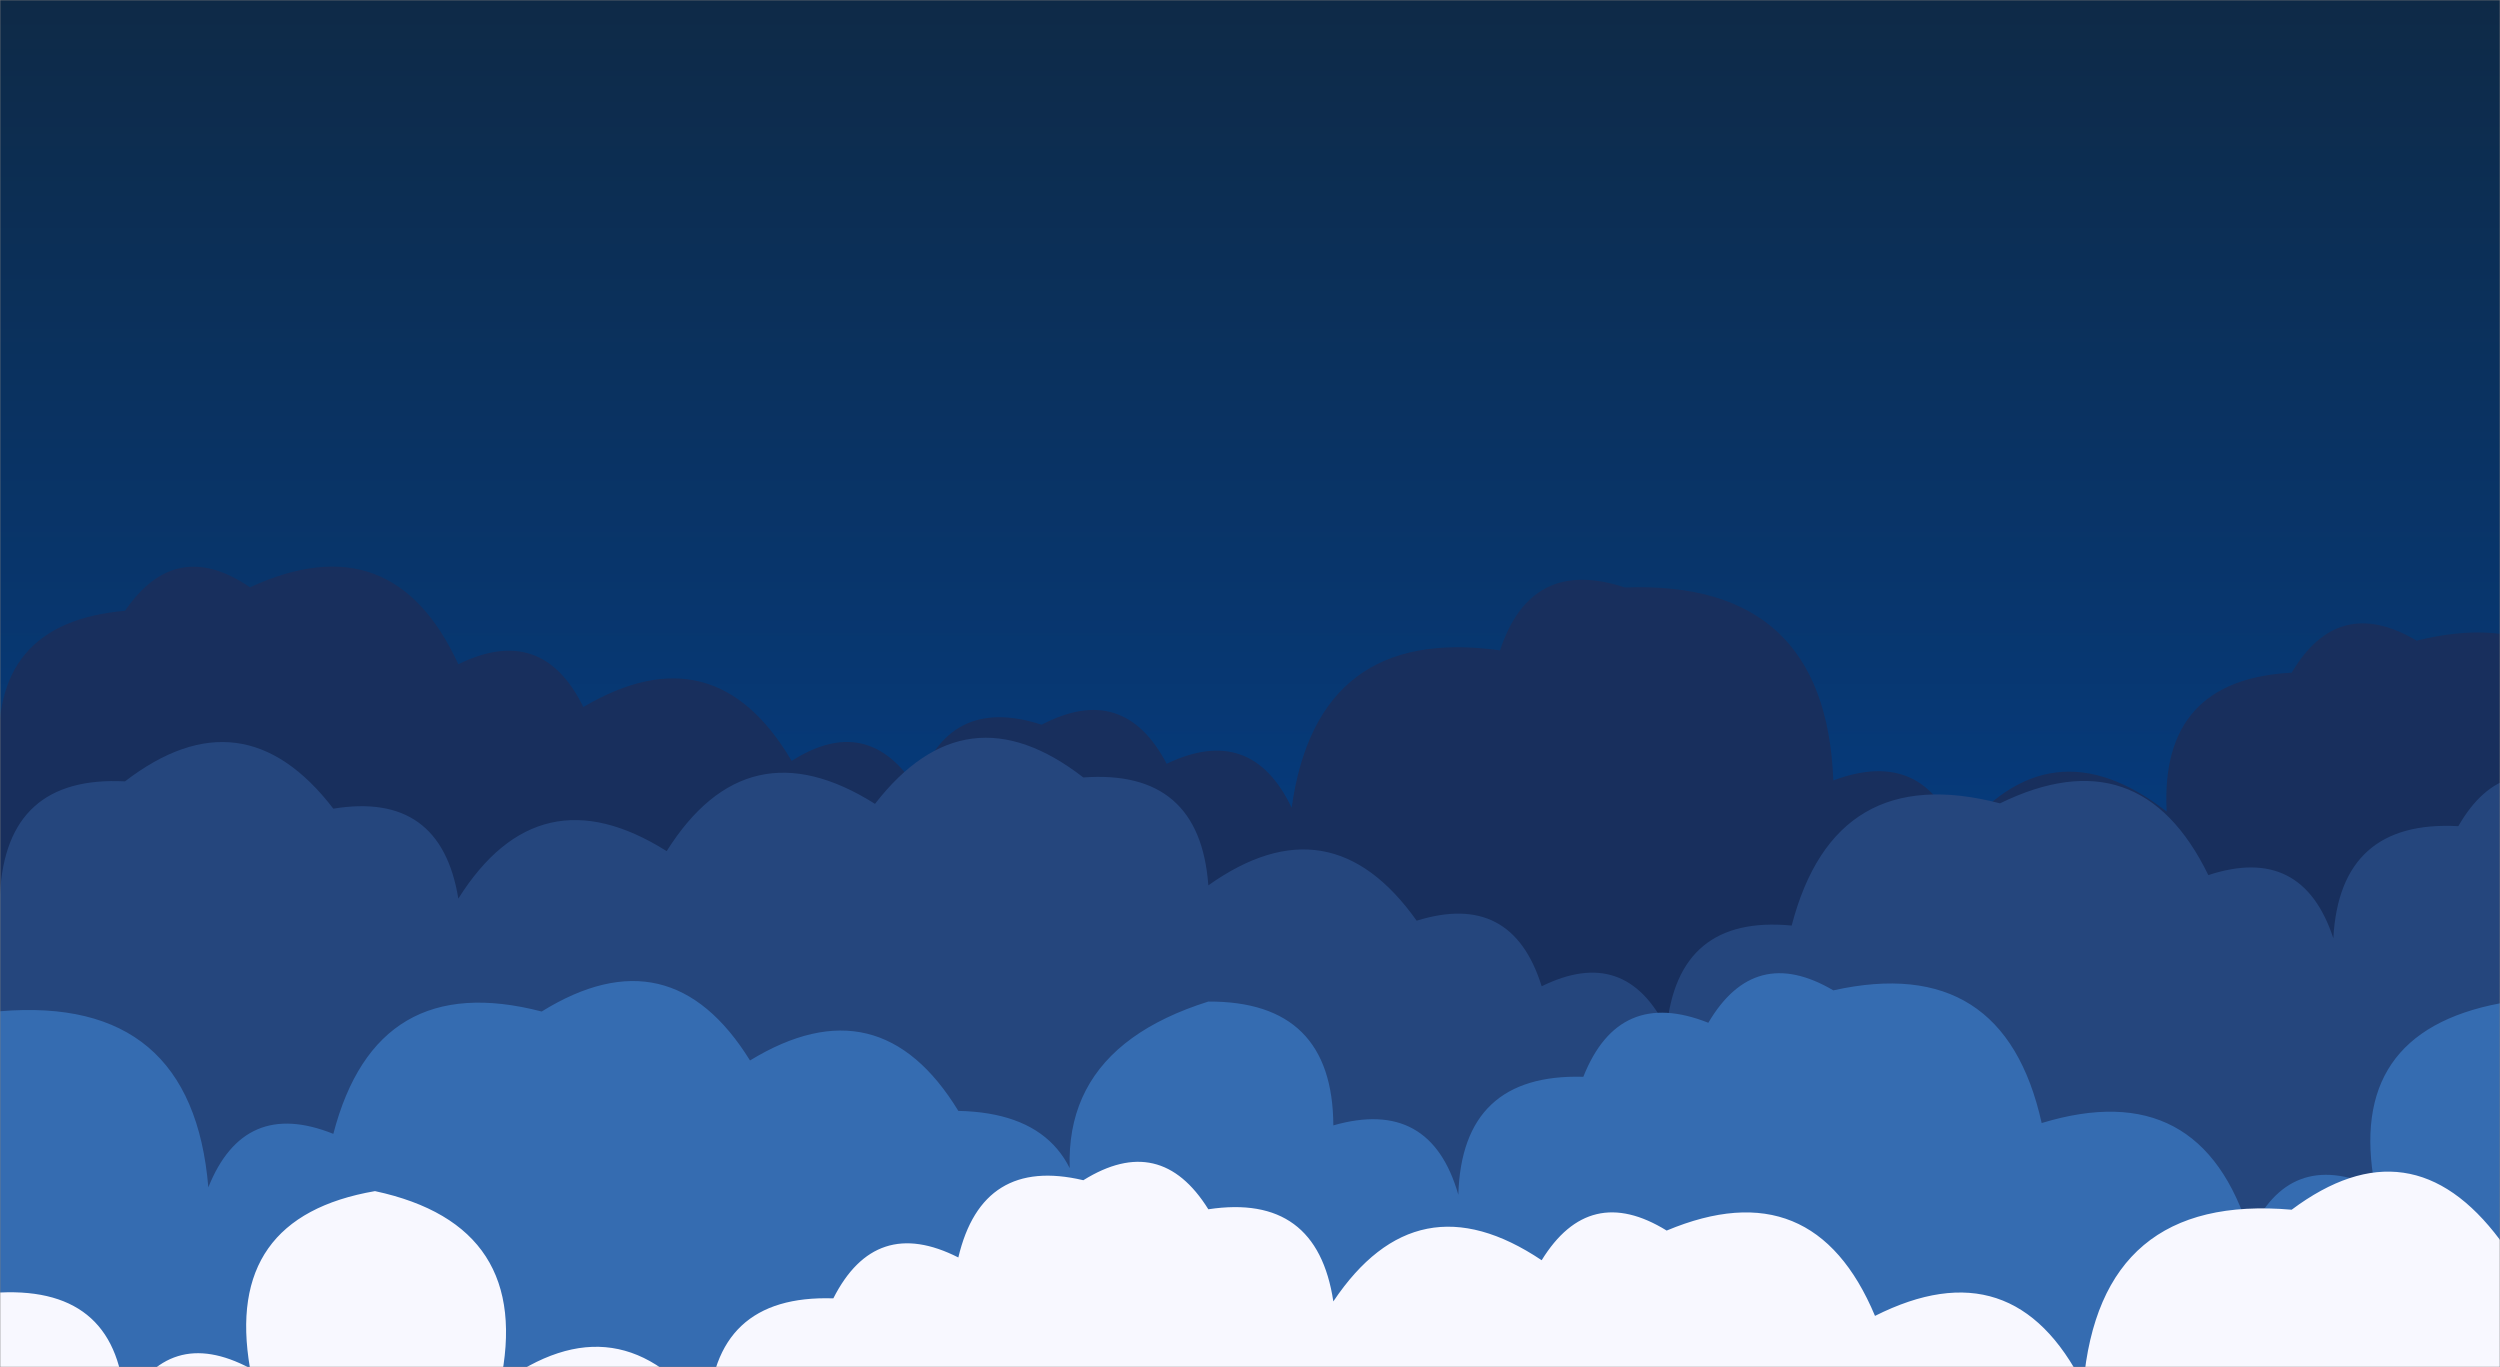 <svg xmlns="http://www.w3.org/2000/svg" version="1.1" xmlns:xlink="http://www.w3.org/1999/xlink" xmlns:svgjs="http://svgjs.com/svgjs" width="1024" height="560" preserveAspectRatio="none" viewBox="0 0 1024 560"><rect x="0" y="0" width="1024" height="560" fill="#808080" stroke="none"/><g mask="url(&quot;#SvgjsMask1077&quot;)" fill="none"><rect width="1024" height="560" x="0" y="0" fill="url(#SvgjsLinearGradient1078)"></rect><path d="M1075.2 560L0 560 L0 311.12Q-4.87 255.05, 51.2 250.19Q71.99 219.78, 102.4 240.56Q160.82 213.65, 187.733 272.07Q222.09 255.23, 238.933 289.59Q292.64 257.96, 324.267 311.67Q355.54 291.74, 375.467 323.01Q387.98 284.32, 426.667 296.84Q460.27 279.25, 477.867 312.85Q512.46 296.24, 529.067 330.83Q539.51 255.94, 614.4 266.39Q627.13 227.91, 665.6 240.64Q747.78 237.48, 750.933 319.66Q788.22 305.75, 802.133 343.03Q839.5 295.06, 887.467 332.43Q884.62 278.38, 938.667 275.53Q957.71 243.37, 989.867 262.41Q1058.27 245.48, 1075.2 313.89z" fill="#182f5d"></path><path d="M1058.133 560L0 560 L0 366.32Q2.47 317.58, 51.2 320.05Q99.46 282.97, 136.533 331.23Q180.55 324.05, 187.733 368.07Q220.68 315.68, 273.067 348.62Q306.05 296.27, 358.4 329.26Q395.66 281.19, 443.733 318.45Q491.43 314.94, 494.933 362.64Q544.84 327.21, 580.267 377.12Q619.3 364.95, 631.467 403.98Q665.77 387.08, 682.667 421.39Q687.13 374.65, 733.867 379.11Q751.5 311.41, 819.2 329.05Q876.56 301.08, 904.533 358.44Q943.07 345.78, 955.733 384.32Q958.37 335.76, 1006.933 338.4Q1025.6 305.86, 1058.133 324.53z" fill="#25467d"></path><path d="M1024 560L0 560 L0 414.21Q78.73 407.61, 85.333 486.34Q99.98 449.78, 136.533 464.43Q154.14 396.71, 221.867 414.32Q274.56 381.68, 307.2 434.37Q360.19 402.03, 392.533 455.02Q444.84 456.13, 443.733 508.44Q420.23 433.74, 494.933 410.24Q545.89 410, 546.133 460.96Q585.94 449.57, 597.333 489.38Q598.77 439.62, 648.533 441.06Q663.07 404.39, 699.733 418.93Q718.69 386.69, 750.933 405.65Q820.78 390.16, 836.267 460Q901.68 440.08, 921.6 505.49Q937.54 470.23, 972.8 486.16Q960.8 422.96, 1024 410.96z" fill="#356cb1"></path><path d="M1024 560L0 560 L0 529.41Q48.96 527.17, 51.2 576.13Q68.95 542.68, 102.4 560.43Q91.73 498.56, 153.6 487.88Q218.8 501.88, 204.8 567.07Q253.86 530.79, 290.133 579.85Q291.71 530.23, 341.333 531.81Q358.56 497.83, 392.533 515.06Q402.31 473.64, 443.733 483.42Q475.28 463.77, 494.933 495.32Q539.4 488.59, 546.133 533.06Q580.37 481.96, 631.467 516.19Q650.99 484.51, 682.667 504.04Q742.81 478.85, 768 538.99Q824.76 510.41, 853.333 567.17Q860.17 488.67, 938.667 495.5Q987.51 459.01, 1024 507.86z" fill="rgba(248, 248, 255, 1)"></path></g><defs><mask id="SvgjsMask1077"><rect width="1024" height="560" fill="#ffffff"></rect></mask><linearGradient x1="50%" y1="0%" x2="50%" y2="100%" gradientUnits="userSpaceOnUse" id="SvgjsLinearGradient1078"><stop stop-color="#0e2a47" offset="0"></stop><stop stop-color="#00459e" offset="1"></stop></linearGradient></defs></svg>